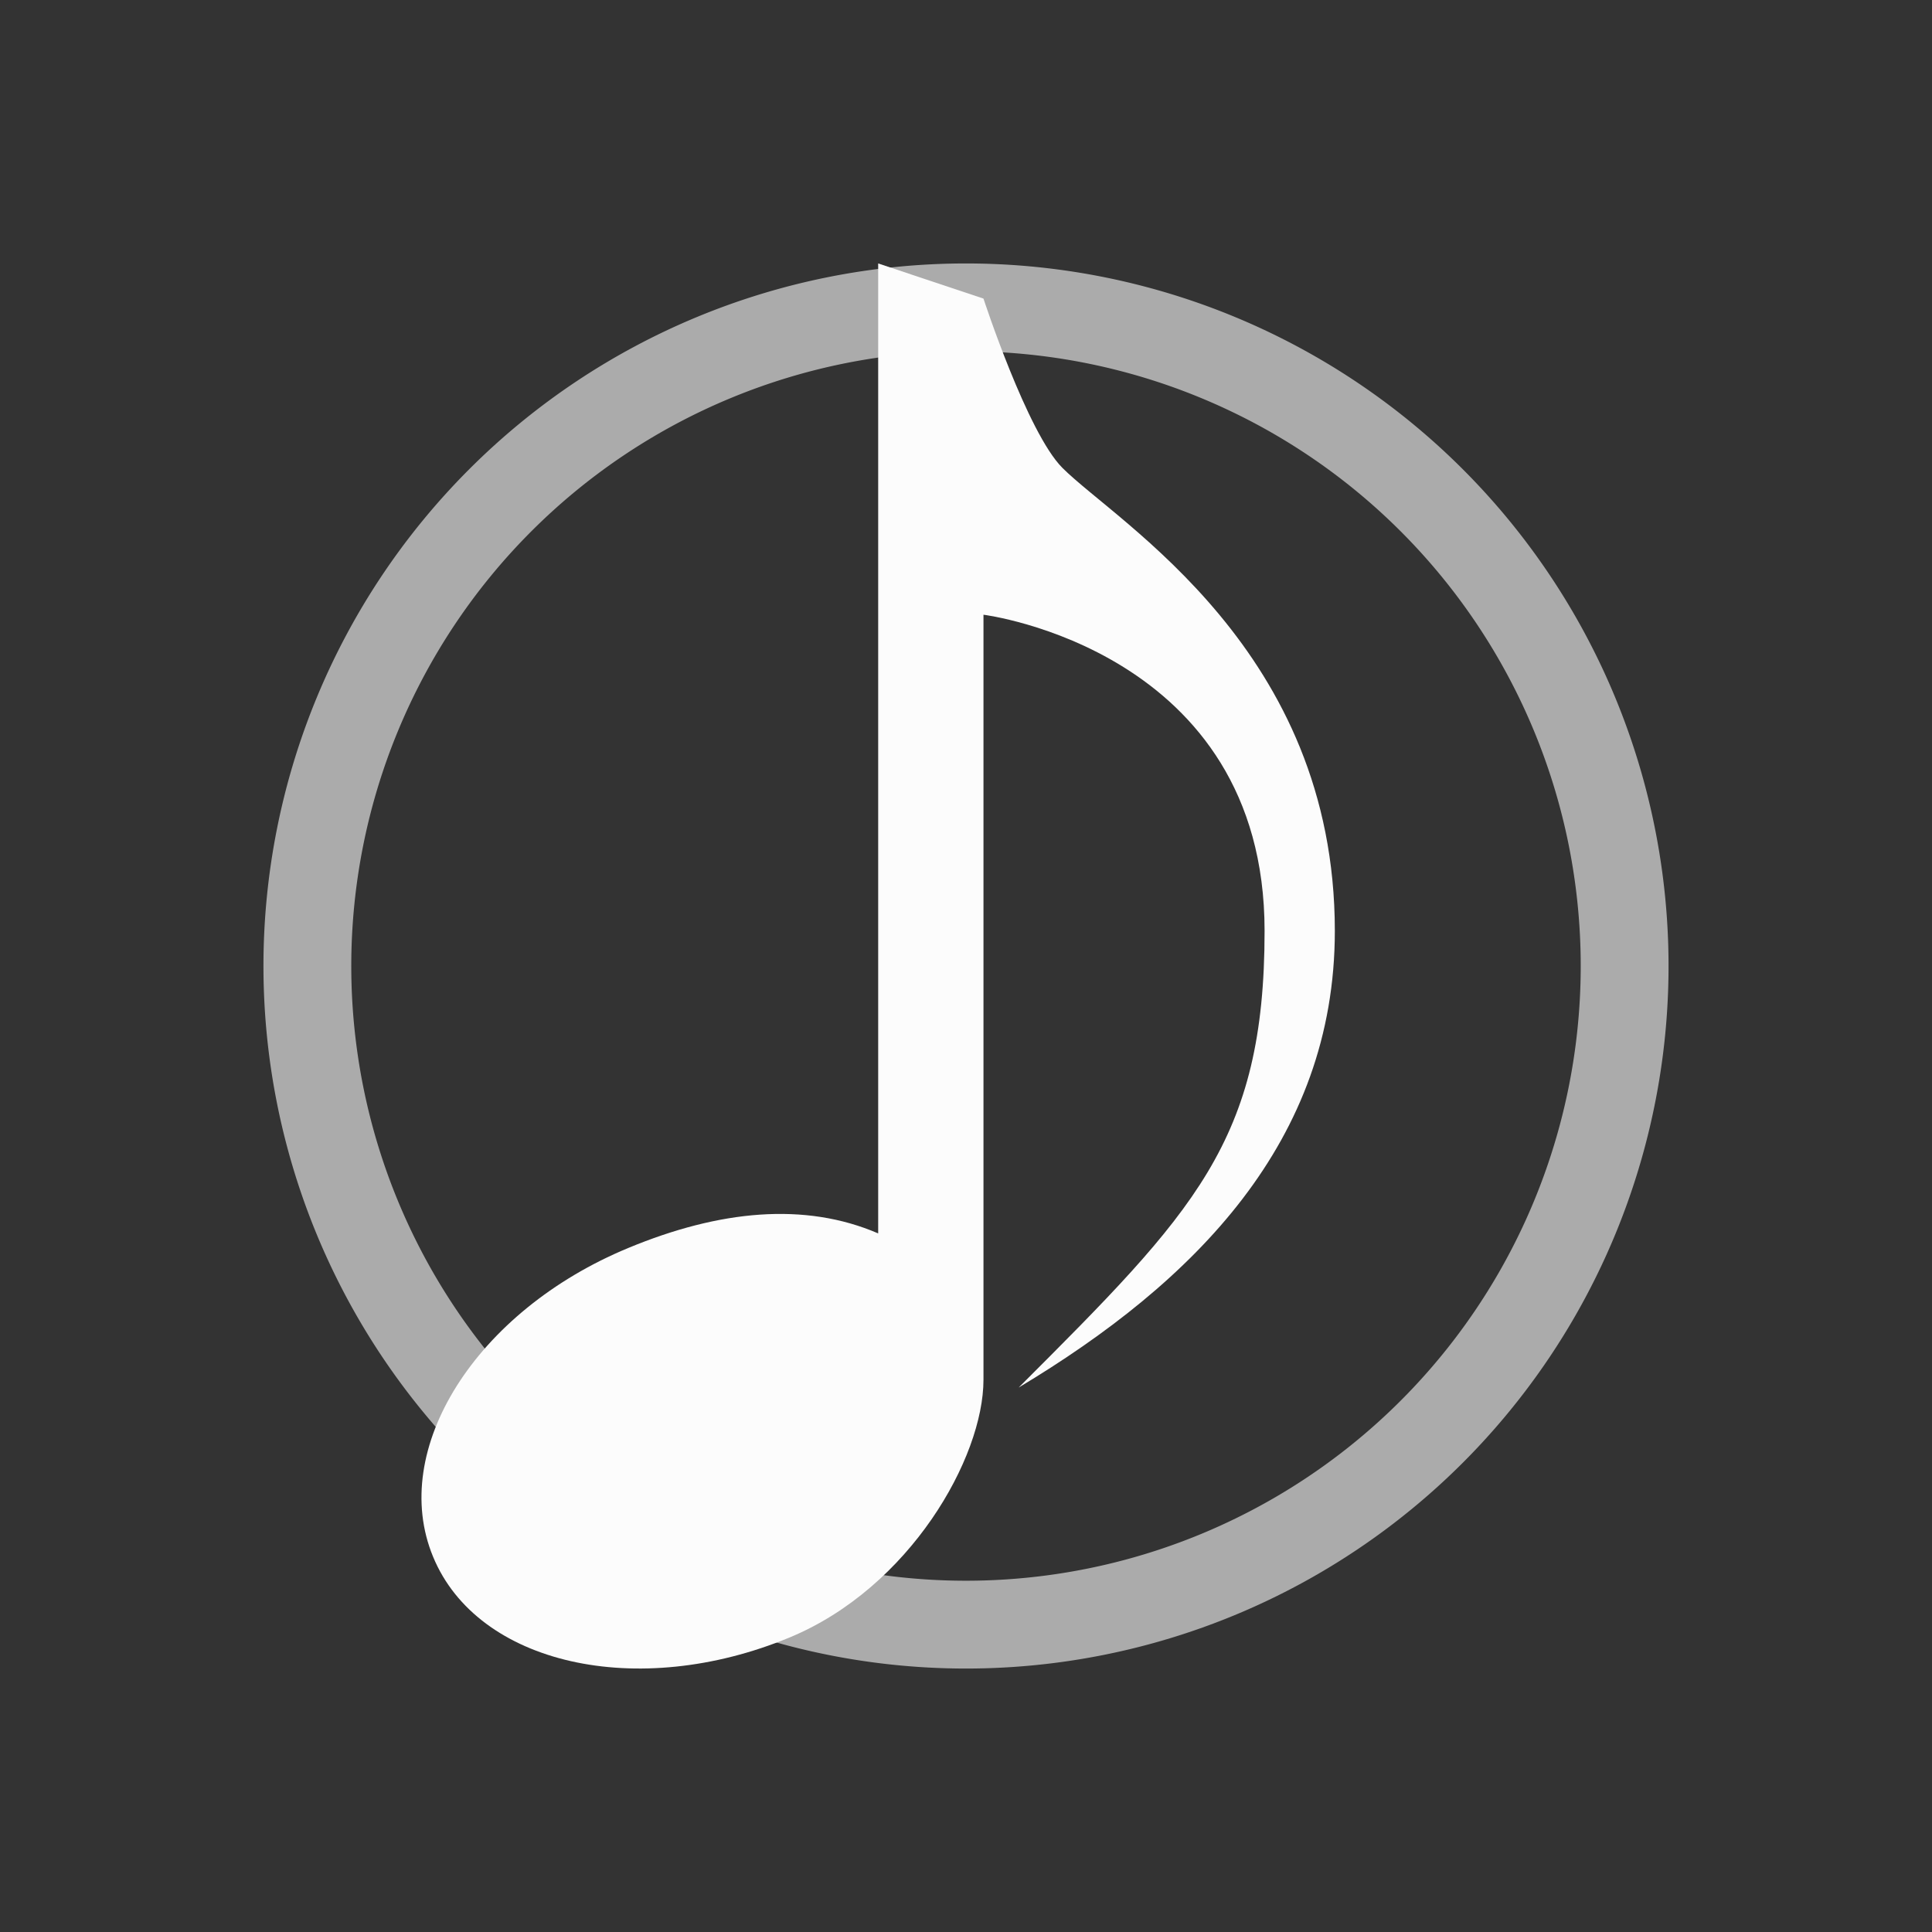 <svg xmlns="http://www.w3.org/2000/svg" width="22" height="22"><rect width="100%" height="100%" fill="#333333" stroke="none"/><style id="current-color-scheme" type="text/css">.ColorScheme-Text{color:#fcfcfc}</style><g id="22-22-cantata" transform="translate(0 -10)"><path id="path7" d="M11 13a8 8 0 0 0-8 8 8 8 0 0 0 8 8 8 8 0 0 0 8-8 8 8 0 0 0-8-8m0 1a7 7 0 0 1 7 7 7 7 0 0 1-7 7 7 7 0 0 1-7-7 7 7 0 0 1 7-7" class="ColorScheme-Text" style="fill:currentColor;fill-opacity:.6;stroke:none"/><path id="path9" d="M10 13v11.045c-.837-.361-1.81-.264-2.846.166-1.734.718-2.73 2.293-2.222 3.517.506 1.225 2.325 1.637 4.06.918 1.369-.568 2.207-2.045 2.207-2.935V17s3.201.4 3.201 3.6c0 2.4-.8 3.2-2.8 5.2 2-1.2 3.6-2.8 3.6-5.2 0-3.2-2.47-4.64-3.102-5.272-.4-.4-.899-1.928-.899-1.928z" class="ColorScheme-Text" style="fill:currentColor;fill-opacity:1;stroke:none"/><path id="path11" d="M0 10v22h22V10z" style="opacity:1;fill:none"/></g></svg>